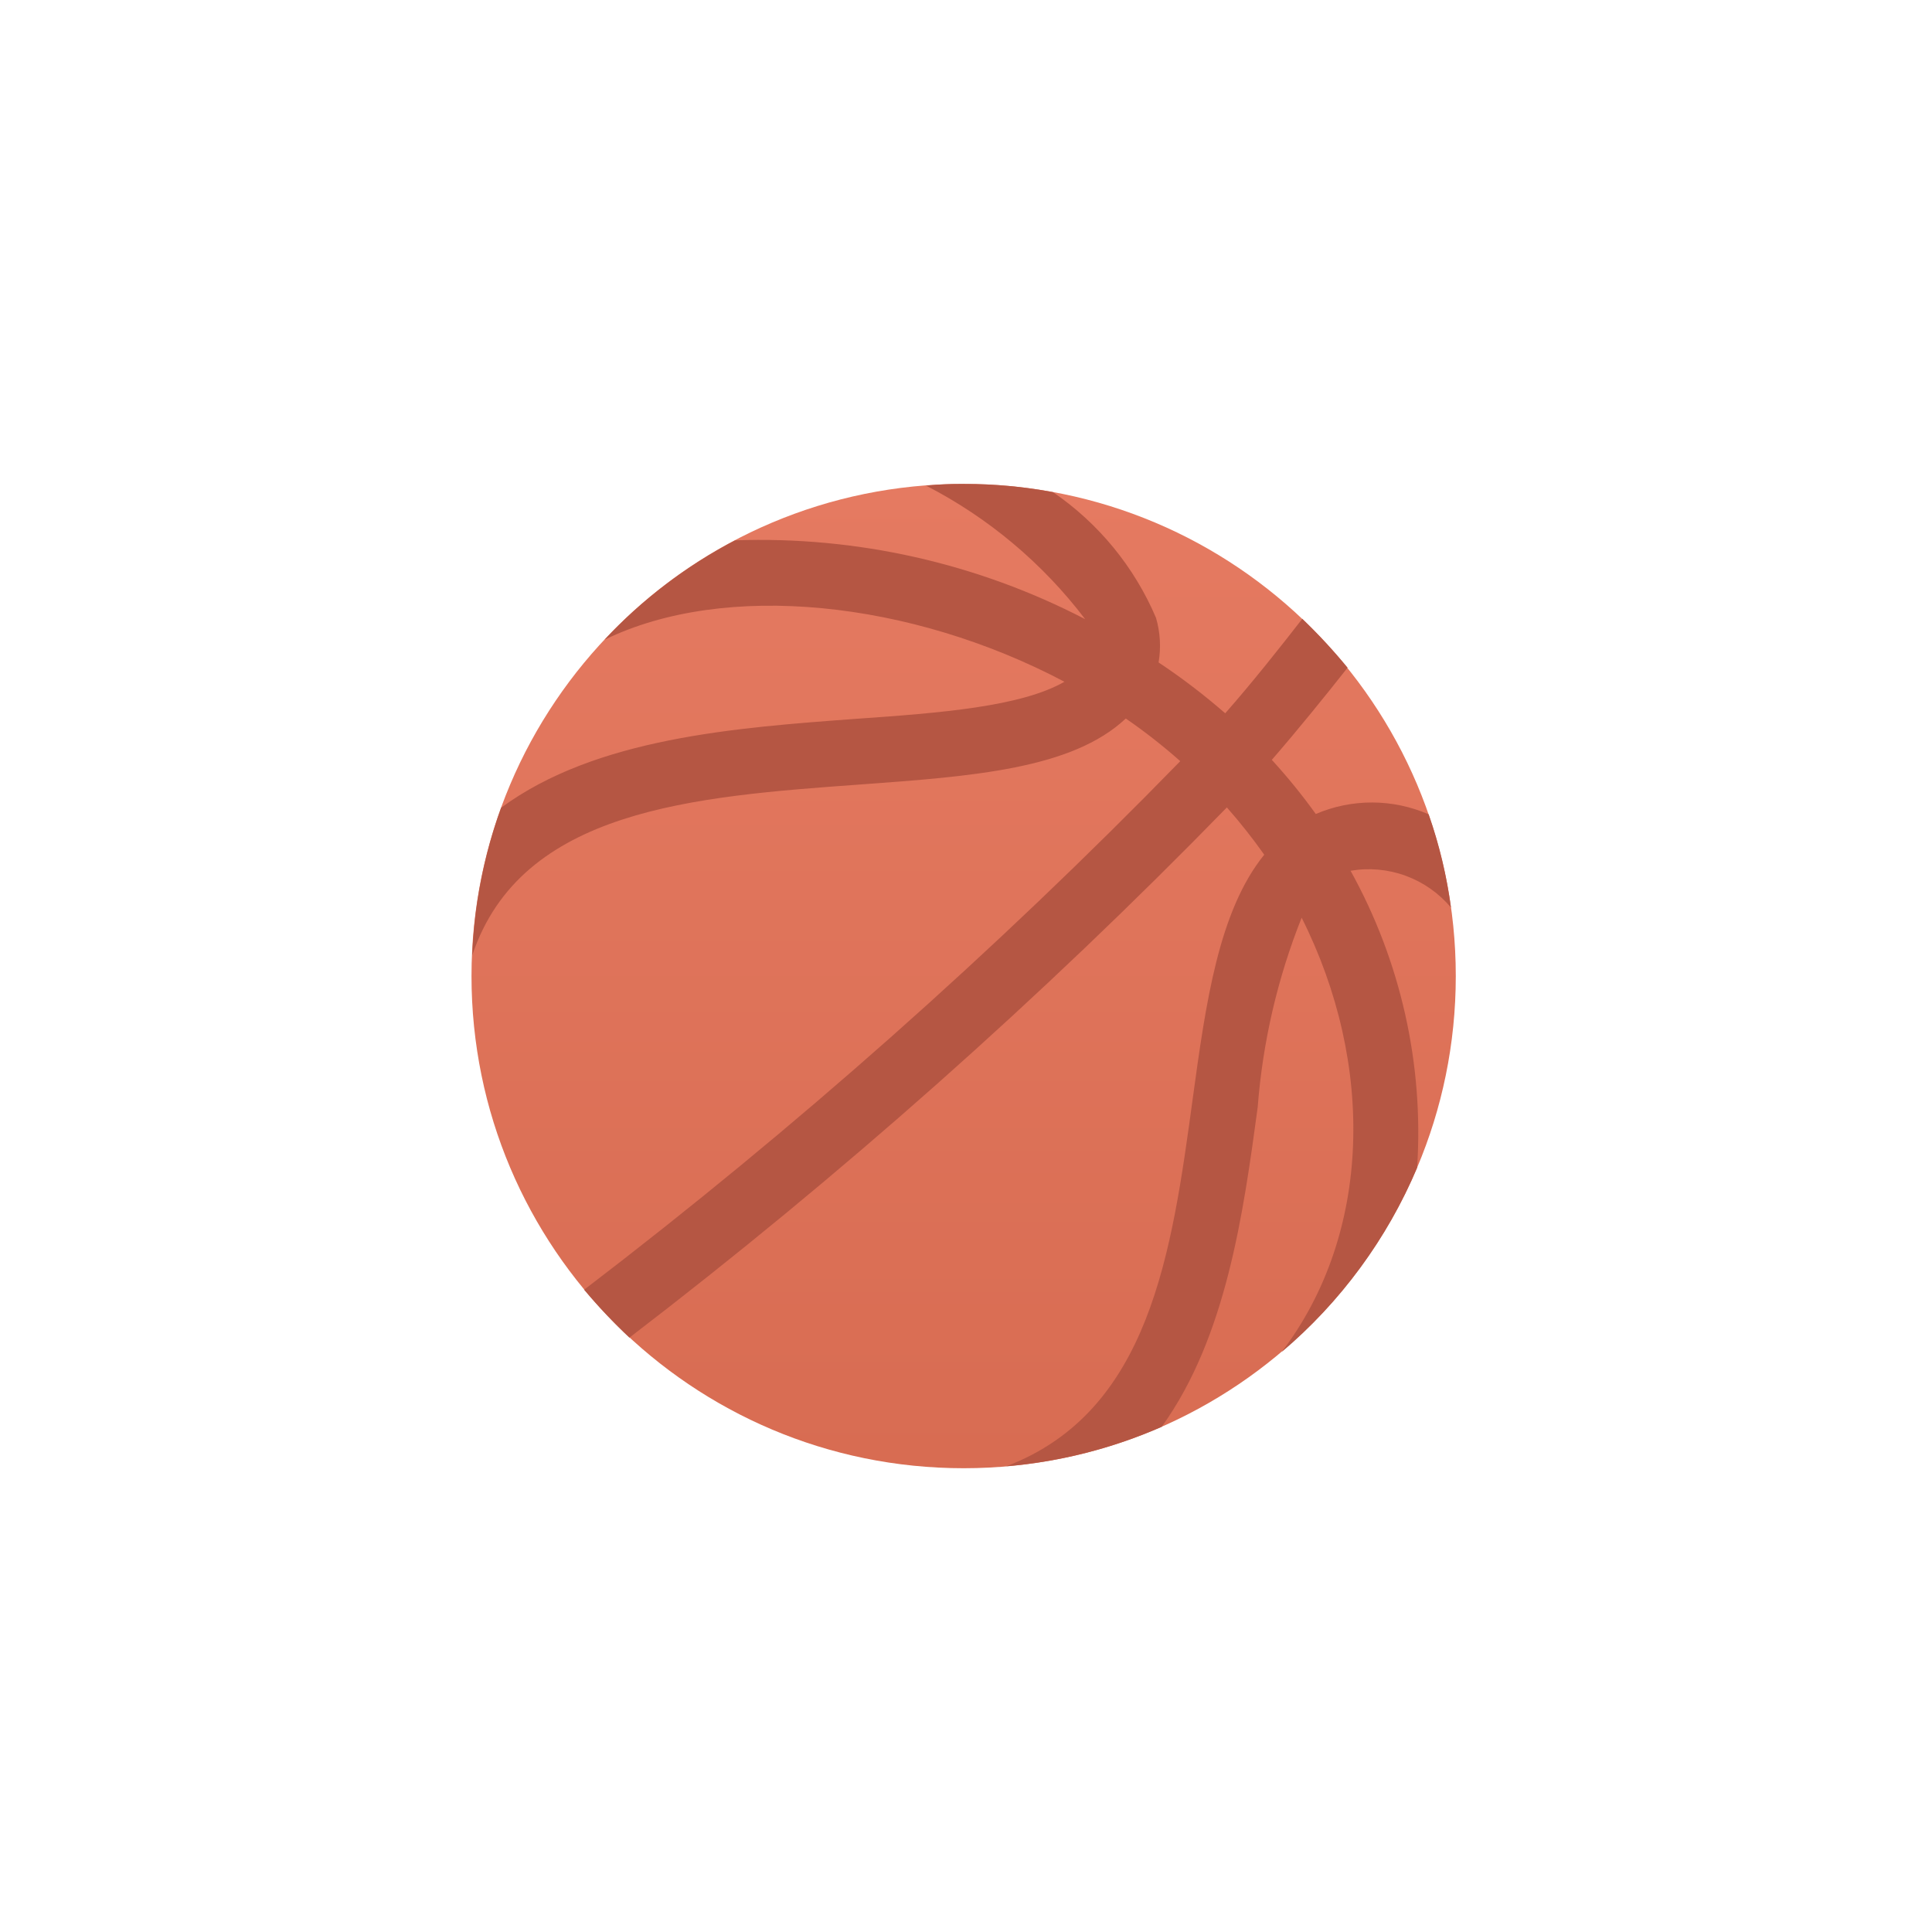 <svg width="41" height="41" viewBox="0 0 41 41" fill="none" xmlns="http://www.w3.org/2000/svg">
<g clip-path="url(#clip0_1023_92038)">
<path d="M20.45 31.158C26.218 31.158 30.894 26.482 30.894 20.714C30.894 14.945 26.218 10.27 20.45 10.27C14.682 10.27 10.006 14.945 10.006 20.714C10.006 26.482 14.682 31.158 20.45 31.158Z" fill="url(#paint0_linear_1023_92038)"/>
<path d="M28.661 18.479C29.725 20.398 30.216 22.583 30.074 24.773V24.78C29.436 26.292 28.451 27.633 27.198 28.693C29.113 26.18 29.183 22.58 27.623 19.475C27.11 20.761 26.796 22.118 26.69 23.499C26.384 25.762 26.022 28.373 24.657 30.274C24.657 30.276 24.656 30.277 24.655 30.279C24.654 30.28 24.652 30.281 24.65 30.281C23.605 30.738 22.493 31.02 21.357 31.116C24.406 29.953 24.866 26.584 25.312 23.311C25.59 21.278 25.862 19.335 26.829 18.138C26.583 17.79 26.318 17.455 26.036 17.135C22.087 21.187 17.849 24.947 13.357 28.387C13.017 28.067 12.696 27.727 12.396 27.37C16.88 23.944 21.108 20.195 25.047 16.153C24.68 15.828 24.295 15.526 23.891 15.248C22.749 16.32 20.647 16.474 18.258 16.648C14.721 16.905 11.059 17.17 10.021 20.275C10.063 19.206 10.27 18.149 10.634 17.142C12.646 15.659 15.613 15.443 18.161 15.255C19.957 15.13 21.663 14.998 22.589 14.468C19.338 12.749 15.397 12.324 12.828 13.577C13.625 12.722 14.562 12.008 15.599 11.467C18.178 11.375 20.737 11.951 23.028 13.139C22.128 11.954 20.974 10.986 19.651 10.305C19.917 10.279 20.184 10.267 20.452 10.27C21.087 10.268 21.721 10.326 22.346 10.444C23.314 11.106 24.073 12.031 24.532 13.111C24.622 13.418 24.641 13.742 24.587 14.058C25.081 14.386 25.553 14.747 26.001 15.137C26.572 14.489 27.178 13.723 27.637 13.132C27.977 13.459 28.298 13.805 28.598 14.169C28.131 14.761 27.54 15.492 26.99 16.125C27.323 16.489 27.635 16.873 27.923 17.274C28.301 17.112 28.709 17.029 29.121 17.03C29.533 17.031 29.94 17.117 30.318 17.281C30.543 17.922 30.702 18.585 30.791 19.259C30.535 18.954 30.204 18.722 29.83 18.585C29.456 18.448 29.053 18.412 28.661 18.479Z" fill="#B55643"/>
</g>
<defs>
<linearGradient id="paint0_linear_1023_92038" x1="20.45" y1="10.27" x2="20.45" y2="31.158" gradientUnits="userSpaceOnUse">
<stop stop-color="#E57A61"/>
<stop offset="1" stop-color="#D86C52"/>
</linearGradient>
<clipPath id="clip0_1023_92038">
<rect width="24" height="24" fill="white" transform="translate(8.449 8.711)"/>
</clipPath>
</defs>
</svg>
